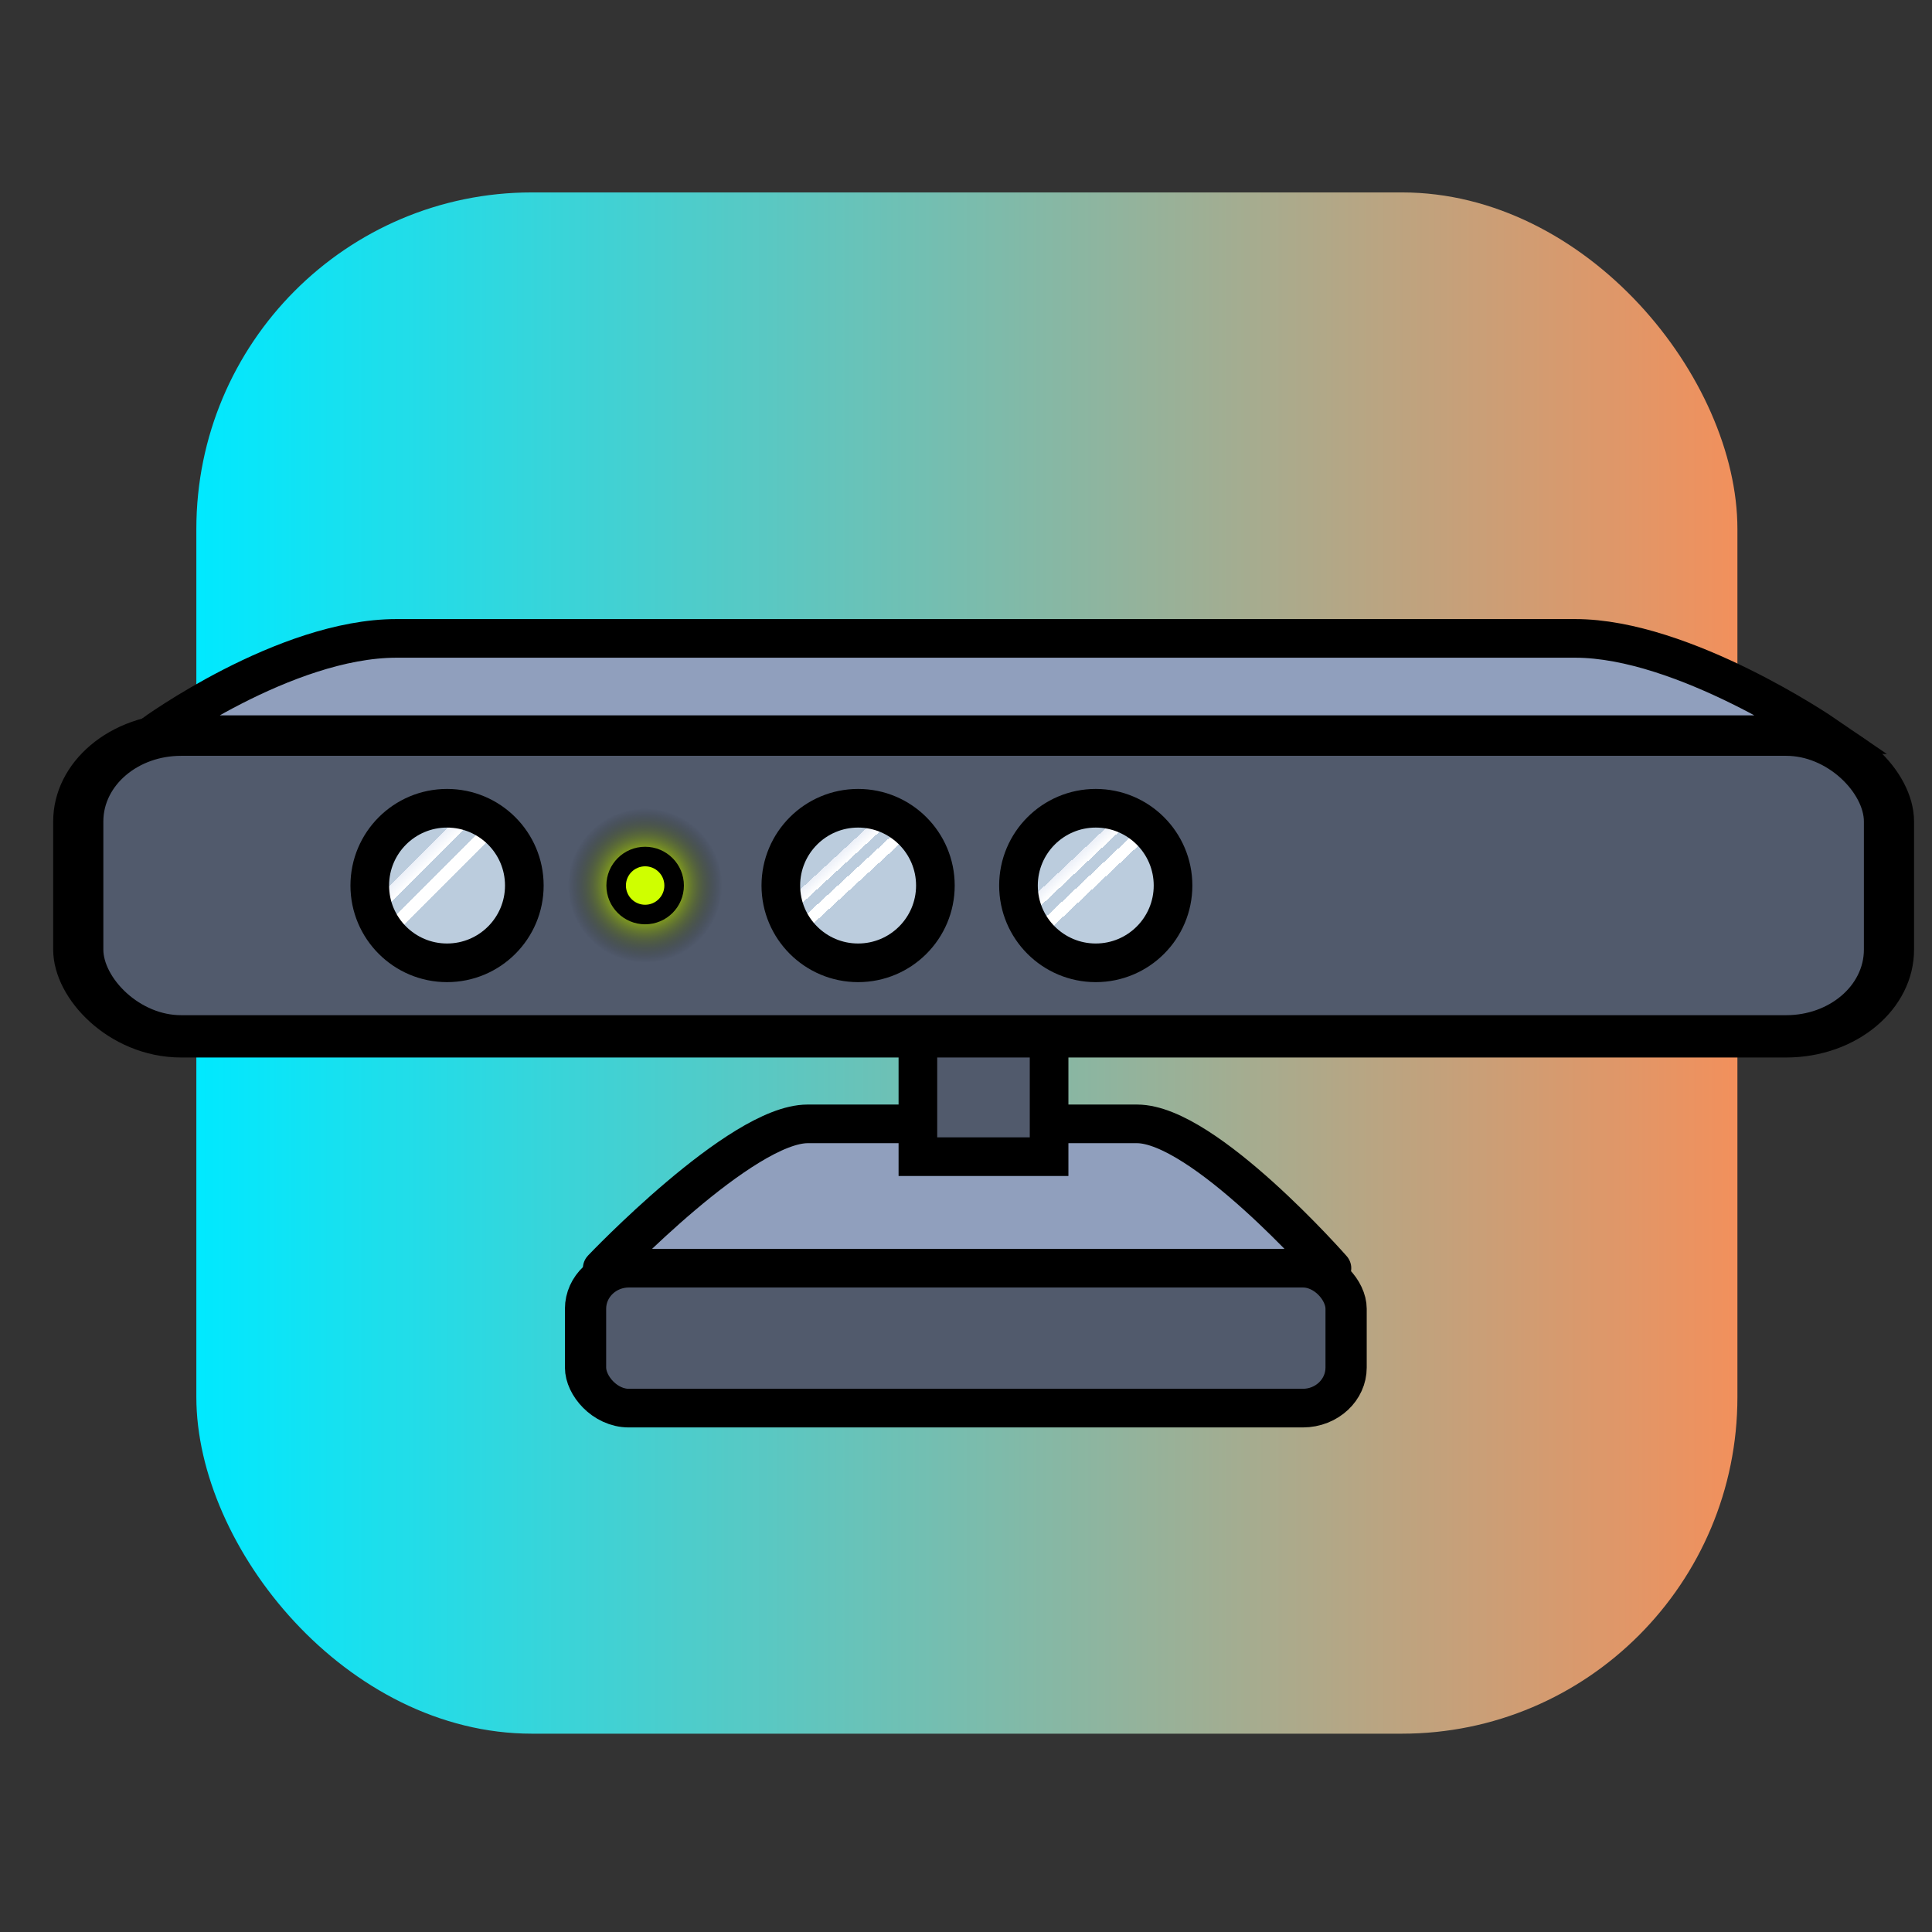 <?xml version="1.0" encoding="UTF-8" standalone="no"?>
<svg
   id="eI5XQcTzYyD1"
   viewBox="0 0 1000 1000"
   shape-rendering="geometricPrecision"
   text-rendering="geometricPrecision"
   project-id="1d073add9da744c0bcf91c95304f4e24"
   export-id="4eea50da48ef442fb85878b3907535e7"
   cached="false"
   version="1.1"
   sodipodi:docname="AppIcon.svg"
   inkscape:version="1.3.2 (091e20e, 2023-11-25)"
   xmlns:inkscape="http://www.inkscape.org/namespaces/inkscape"
   xmlns:sodipodi="http://sodipodi.sourceforge.net/DTD/sodipodi-0.dtd"
   xmlns:xlink="http://www.w3.org/1999/xlink"
   xmlns="http://www.w3.org/2000/svg"
   xmlns:svg="http://www.w3.org/2000/svg">
  <rect x="0" y="0" width="1000" height="1000" fill="#333333" stroke="none"/>
  <sodipodi:namedview
     id="namedview8"
     pagecolor="#ffffff"
     bordercolor="#000000"
     borderopacity="0.25"
     inkscape:showpageshadow="2"
     inkscape:pageopacity="0.0"
     inkscape:pagecheckerboard="0"
     inkscape:deskcolor="#d1d1d1"
     inkscape:zoom="1.1039267"
     inkscape:cx="441.60542"
     inkscape:cy="446.13471"
     inkscape:window-width="1600"
     inkscape:window-height="788"
     inkscape:window-x="1600"
     inkscape:window-y="25"
     inkscape:window-maximized="1"
     inkscape:current-layer="eI5XQcTzYyD1" />
  <defs
     id="defs1">
    <linearGradient
       id="linearGradient12"
       inkscape:collect="always"
       inkscape:label="Background">
      <stop
         style="stop-color:#00e9ff;stop-opacity:1;"
         offset="0"
         id="stop12" />
      <stop
         style="stop-color:#f2905c;stop-opacity:1;"
         offset="1"
         id="stop13" />
    </linearGradient>
    <linearGradient
       id="eI5XQcTzYyD7-fill"
       x1="0.146"
       y1="0.146"
       x2="0.854"
       y2="0.854"
       spreadMethod="pad"
       gradientUnits="objectBoundingBox"
       inkscape:label="Lens">
      <stop
         id="eI5XQcTzYyD7-fill-0"
         offset="0.2"
         stop-color="#d2dbed"
         style="stop-color:#bbccdd;stop-opacity:1;" />
      <stop
         id="eI5XQcTzYyD7-fill-1"
         offset="20%"
         stop-color="#ecf0f8" />
      <stop
         id="eI5XQcTzYyD7-fill-2"
         offset="0.3"
         stop-color="#fff" />
      <stop
         id="eI5XQcTzYyD7-fill-3"
         offset="0.3"
         stop-color="#d2dbed"
         style="stop-color:#bbccdd;stop-opacity:1;" />
      <stop
         id="eI5XQcTzYyD7-fill-4"
         offset="0.4"
         stop-color="#d2dbed"
         style="stop-color:#bbccdd;stop-opacity:1;" />
      <stop
         id="eI5XQcTzYyD7-fill-5"
         offset="0.4"
         stop-color="#fff" />
      <stop
         id="eI5XQcTzYyD7-fill-6"
         offset="50%"
         stop-color="#fff" />
      <stop
         id="eI5XQcTzYyD7-fill-7"
         offset="0.5"
         stop-color="#d2dbed"
         style="stop-color:#bbccdd;stop-opacity:1;" />
    </linearGradient>
    <radialGradient
       id="eI5XQcTzYyD8-fill"
       cx="0"
       cy="0"
       r="0.5"
       spreadMethod="pad"
       gradientUnits="objectBoundingBox"
       gradientTransform="translate(0.5 0.5)">
      <stop
         id="eI5XQcTzYyD8-fill-0"
         offset="28%"
         stop-color="#cfff00" />
      <stop
         id="eI5XQcTzYyD8-fill-1"
         offset="1"
         stop-color="rgba(251,251,253,0)"
         style="stop-color:#000000;stop-opacity:0;" />
    </radialGradient>
    <linearGradient
       id="eI5XQcTzYyD11-fill"
       x1="0.146"
       y1="0.146"
       x2="0.854"
       y2="0.854"
       spreadMethod="pad"
       gradientUnits="objectBoundingBox"
       xlink:href="#eI5XQcTzYyD7-fill">
      <stop
         id="eI5XQcTzYyD11-fill-0"
         offset="20%"
         stop-color="#d2dbed" />
      <stop
         id="eI5XQcTzYyD11-fill-1"
         offset="20%"
         stop-color="#ecf0f8" />
      <stop
         id="eI5XQcTzYyD11-fill-2"
         offset="29%"
         stop-color="#fff" />
      <stop
         id="eI5XQcTzYyD11-fill-3"
         offset="30%"
         stop-color="#d2dbed" />
      <stop
         id="eI5XQcTzYyD11-fill-4"
         offset="40%"
         stop-color="#d2dbed" />
      <stop
         id="eI5XQcTzYyD11-fill-5"
         offset="41%"
         stop-color="#fff" />
      <stop
         id="eI5XQcTzYyD11-fill-6"
         offset="50%"
         stop-color="#fff" />
      <stop
         id="eI5XQcTzYyD11-fill-7"
         offset="51%"
         stop-color="#d2dbed" />
    </linearGradient>
    <linearGradient
       id="eI5XQcTzYyD12-fill"
       x1="0.146"
       y1="0.146"
       x2="0.854"
       y2="0.854"
       spreadMethod="pad"
       gradientUnits="objectBoundingBox"
       xlink:href="#eI5XQcTzYyD7-fill">
      <stop
         id="eI5XQcTzYyD12-fill-0"
         offset="20%"
         stop-color="#d2dbed" />
      <stop
         id="eI5XQcTzYyD12-fill-1"
         offset="20%"
         stop-color="#ecf0f8" />
      <stop
         id="eI5XQcTzYyD12-fill-2"
         offset="29%"
         stop-color="#fff" />
      <stop
         id="eI5XQcTzYyD12-fill-3"
         offset="30%"
         stop-color="#d2dbed" />
      <stop
         id="eI5XQcTzYyD12-fill-4"
         offset="40%"
         stop-color="#d2dbed" />
      <stop
         id="eI5XQcTzYyD12-fill-5"
         offset="41%"
         stop-color="#fff" />
      <stop
         id="eI5XQcTzYyD12-fill-6"
         offset="50%"
         stop-color="#fff" />
      <stop
         id="eI5XQcTzYyD12-fill-7"
         offset="51%"
         stop-color="#d2dbed" />
    </linearGradient>
    <linearGradient
       inkscape:collect="always"
       xlink:href="#eI5XQcTzYyD7-fill"
       id="linearGradient9"
       x1="-19.919"
       y1="-23.117"
       x2="19.7"
       y2="19.837"
       gradientUnits="userSpaceOnUse" />
    <linearGradient
       inkscape:collect="always"
       xlink:href="#eI5XQcTzYyD7-fill"
       id="linearGradient11"
       x1="-21.387"
       y1="-21.305"
       x2="20.262"
       y2="22.773"
       gradientUnits="userSpaceOnUse" />
    <linearGradient
       inkscape:collect="always"
       xlink:href="#linearGradient12"
       id="linearGradient13"
       x1="0"
       y1="396.107"
       x2="794.477"
       y2="396.107"
       gradientUnits="userSpaceOnUse" />
    <linearGradient
       inkscape:collect="always"
       xlink:href="#eI5XQcTzYyD7-fill"
       id="linearGradient14"
       gradientUnits="userSpaceOnUse"
       x1="-24.485"
       y1="-23.579"
       x2="21.767"
       y2="22.673"
       spreadMethod="pad" />
  </defs>
  <rect
     width="794.477"
     height="792.214"
     rx="173"
     ry="173"
     transform="matrix(1.004 0 0 1.007 101.63 99.592)"
     fill="#b0e5ea"
     stroke-width="0"
     id="rect1"
     inkscape:label="Background"
     style="fill:url(#linearGradient13)" />
  <path
     d="M327.637,636.034c0,0,65.408-74.694,97.099-74.694c47.096,0,109.89,0,156.986,0c31.721,0,92.119,74.694,92.119,74.694h-346.204Z"
     transform="matrix(1.086 0 0 1-43.237 20.371)"
     fill="#909fbd"
     stroke="#000"
     stroke-width="20"
     stroke-linejoin="round"
     id="path1" />
  <rect
     width="368.945"
     height="72.431"
     rx="21"
     ry="21"
     transform="matrix(1.067 0 0 1 303.078 656.406)"
     fill="#515a6c"
     stroke="#000"
     stroke-width="20"
     stroke-linejoin="round"
     id="rect2" />
  <rect
     width="67.904"
     height="82.617"
     rx="0"
     ry="0"
     transform="translate(475.102 516.071)"
     fill="#515a6c"
     stroke="#000"
     stroke-width="20"
     id="rect3" />
  <rect
     width="722.046"
     height="142.598"
     rx="41"
     ry="41"
     transform="matrix(1.298 0 0 1.095 40.512 380.263)"
     fill="#515a6c"
     stroke="#000"
     stroke-width="20"
     id="rect4" />
  <ellipse
     rx="40"
     ry="40"
     transform="translate(231.39 458.352)"
     fill="url(#eI5XQcTzYyD7-fill)"
     stroke="#000"
     stroke-width="20"
     id="ellipse4"
     inkscape:label="Lens1"
     style="fill:url(#linearGradient14)" />
  <ellipse
     rx="34.602"
     ry="34.603"
     transform="matrix(1.156 0 0 1.156 333.923 458.352)"
     fill="url(#eI5XQcTzYyD8-fill)"
     stroke-width="0"
     id="ellipse5"
     inkscape:label="Led Glow" />
  <ellipse
     rx="29.659"
     ry="29.66"
     transform="matrix(.506 0 0 0.506 333.923 458.352)"
     fill="#cfff00"
     stroke="#000"
     stroke-width="20"
     id="ellipse6"
     inkscape:label="Led" />
  <path
     d="M78.982,380.263c0,0,68.387-49.833,126.263-49.833c196.557,0,415.84,0,610.051,0c56.312,0,129.051,49.833,129.051,49.833l-865.365 0Z"
     transform="translate(0 0)"
     fill="#909fbd"
     stroke="#000"
     stroke-width="20"
     id="path6" />
  <ellipse
     rx="40"
     ry="40"
     transform="translate(444.156 458.352)"
     stroke="#000"
     stroke-width="20"
     id="ellipse7"
     style="fill:url(#linearGradient9)"
     inkscape:label="Lens2" />
  <ellipse
     rx="40"
     ry="40"
     transform="translate(567.162 458.352)"
     fill="url(#eI5XQcTzYyD12-fill)"
     stroke="#000"
     stroke-width="20"
     id="ellipse8"
     style="fill:url(#linearGradient11)"
     inkscape:label="Lens3" />
</svg>
